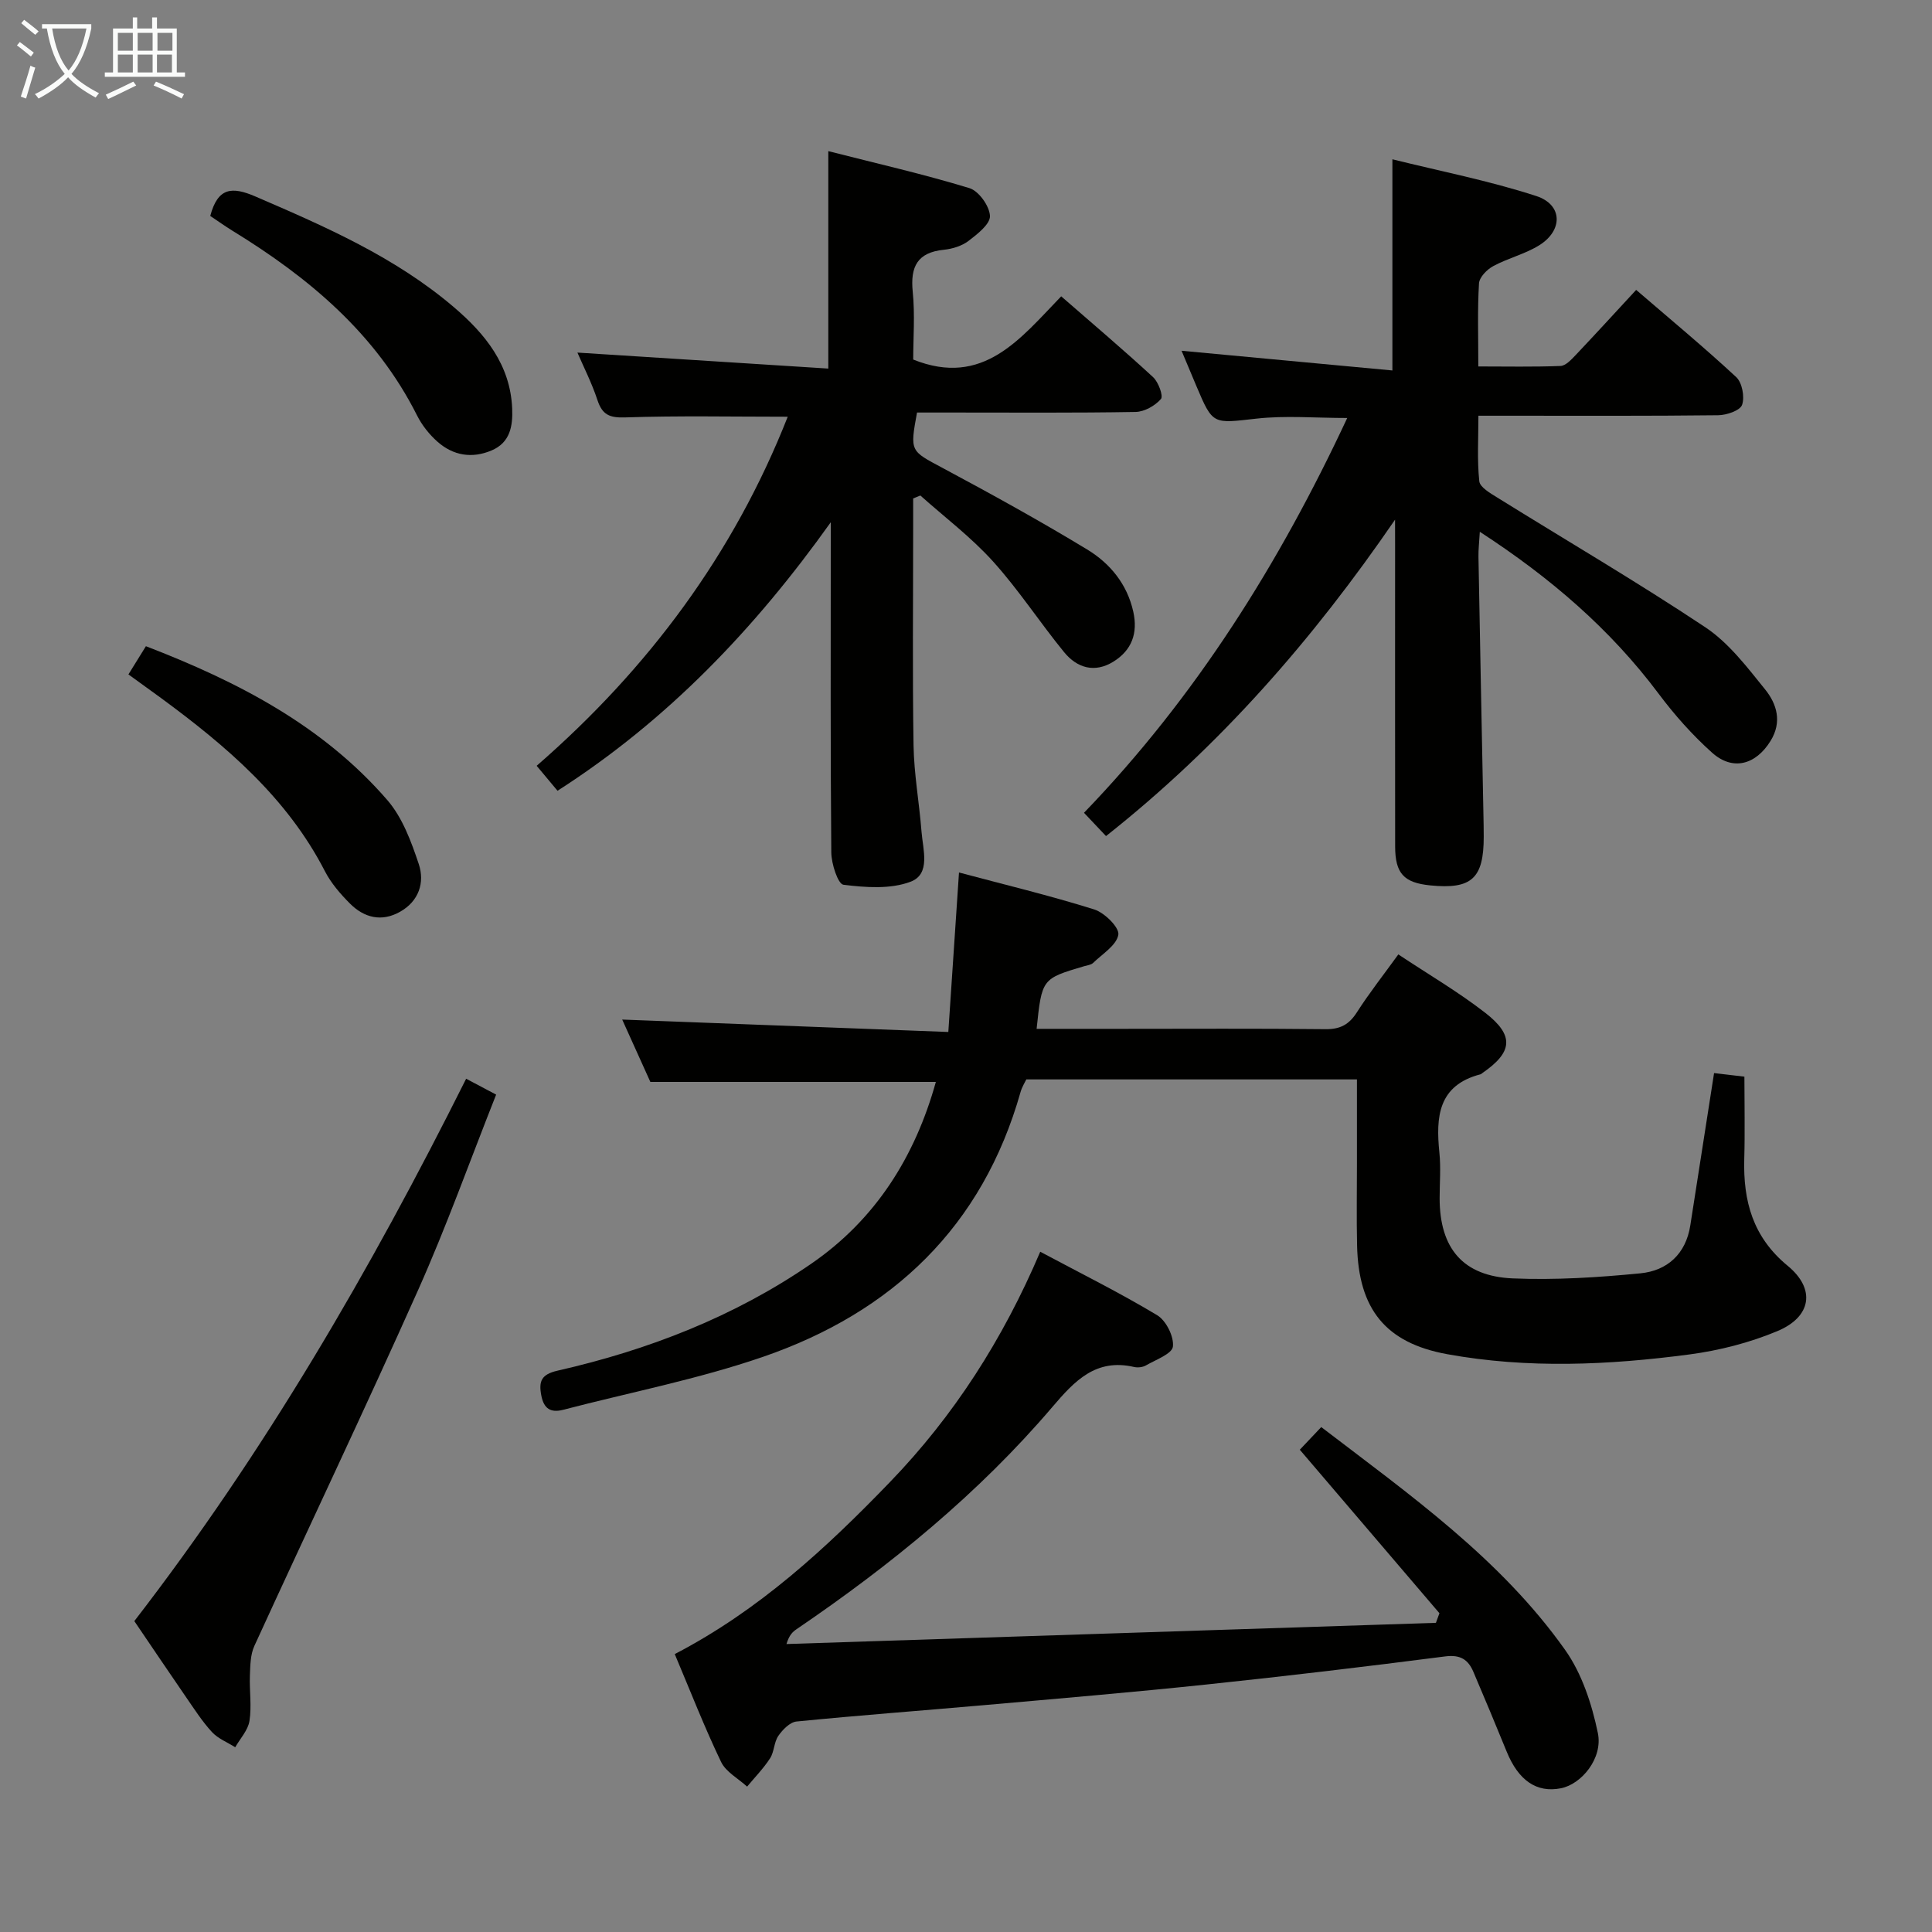 <svg enable-background="new 0 0 400 400" viewBox="0 0 400 400" xmlns="http://www.w3.org/2000/svg"><rect x="0" y="0" width="400" height="400" fill="#808080" stroke="none"/><g fill="#010100"><path d="m193.76 224c-19.7 0-38.95 0-59.11 0-1.7-3.77-3.86-8.54-5.83-12.91 22.18.84 44.18 1.68 67.52 2.57.76-11.3 1.46-21.77 2.21-33.02 9.29 2.48 18.74 4.75 28 7.65 2.13.67 5.23 3.74 4.99 5.23-.36 2.18-3.29 3.97-5.22 5.84-.43.42-1.22.49-1.85.68-8.76 2.59-8.76 2.59-9.85 12.97h17.33c14.16 0 28.33-.09 42.49.07 3.04.03 4.87-.96 6.48-3.48 2.59-4.04 5.57-7.82 8.59-12 6.21 4.13 12.41 7.75 18.02 12.11 6.05 4.7 5.64 8.14-.59 12.43-.14.09-.26.24-.41.28-8.81 2.28-9.27 8.85-8.52 16.22.32 3.13.05 6.33.05 9.49.02 10.31 4.82 16.11 15.17 16.55 8.77.37 17.63-.2 26.38-1.05 5.56-.54 9.43-3.99 10.35-9.93 1.61-10.3 3.22-20.61 4.92-31.53 1.78.21 3.82.45 6.28.74 0 5.8.13 11.42-.03 17.03-.24 8.73 1.77 16.19 8.99 22.13 5.85 4.82 4.92 10.58-2.15 13.53-5.74 2.4-12 4-18.17 4.82-16.69 2.21-33.5 2.98-50.17-.05-12.8-2.33-18.37-9.38-18.66-22.49-.13-5.66-.03-11.33-.03-17 0-5.66 0-11.32 0-17.4-22.78 0-45.34 0-68.45 0-.26.56-.88 1.52-1.18 2.56-7.88 27.92-26.57 45.66-53.34 54.88-13.45 4.63-27.55 7.36-41.36 10.96-2.62.68-4.02-.24-4.54-2.96-.56-2.95-.01-4.37 3.37-5.14 18.77-4.27 36.54-11.15 52.48-22.11 13.42-9.22 21.54-22.25 25.84-37.67z"/><path d="m288.83 107.59c-16.96 24.73-36.16 46.79-59.84 65.51-1.49-1.57-2.91-3.08-4.56-4.82 23.17-24.03 40.43-51.61 54.5-81.74-6.64 0-12.78-.54-18.78.13-9.06 1.01-9.02 1.37-12.45-6.74-1.03-2.42-2.04-4.85-3.07-7.31 14.74 1.38 29.12 2.72 43.65 4.08 0-15.06 0-28.81 0-43.72 9.86 2.45 20.03 4.43 29.8 7.61 5.49 1.79 5.55 7.13.57 10.21-2.93 1.81-6.45 2.65-9.5 4.3-1.3.7-2.87 2.31-2.94 3.59-.33 5.46-.14 10.96-.14 17.18 5.84 0 11.43.12 17.01-.1 1.07-.04 2.22-1.29 3.1-2.21 4.12-4.35 8.16-8.77 12.57-13.54 7 6.03 14.03 11.85 20.71 18.05 1.24 1.15 1.79 4.12 1.22 5.75-.41 1.18-3.2 2.13-4.94 2.15-14.49.17-28.99.1-43.49.1-1.81 0-3.63 0-6.16 0 0 4.73-.28 9.18.18 13.56.13 1.25 2.26 2.47 3.69 3.36 14.38 8.94 29.02 17.5 43.11 26.88 4.85 3.23 8.64 8.24 12.38 12.87 2.41 2.99 3.56 6.71 1.13 10.65-3.05 4.95-7.83 6.29-12.13 2.43-4.06-3.64-7.76-7.8-11.03-12.17-10.01-13.37-22.39-24.03-37.04-33.55-.12 2.13-.31 3.66-.28 5.18.32 17.81.68 35.61 1.03 53.42.03 1.5.06 3 .06 4.5.01 8.69-2.5 10.97-11.09 10.11-5.44-.55-7.24-2.47-7.25-8.04-.03-20.83-.01-41.66-.01-62.48-.01-1.74-.01-3.47-.01-5.2z"/><path d="m172 108.13c-15.69 22.02-33.79 40.99-56.57 55.59-1.48-1.76-2.84-3.4-4.32-5.17 23.15-20.15 40.79-43.86 51.98-72.27-11.53 0-22.6-.23-33.64.14-3.27.11-4.75-.54-5.76-3.6-1.17-3.55-2.9-6.93-4.14-9.82 17.43 1.11 34.7 2.21 51.94 3.31 0-15.59 0-29.83 0-45.02 9.84 2.51 19.64 4.74 29.22 7.66 1.93.59 4.16 3.71 4.25 5.75.08 1.69-2.6 3.77-4.44 5.18-1.38 1.05-3.34 1.65-5.1 1.83-5.48.55-6.97 3.49-6.45 8.68.48 4.77.1 9.63.1 14.05 14.5 5.82 22.2-4.37 30.64-13.09 6.62 5.77 12.94 11.12 19.03 16.74 1.1 1.02 2.15 3.9 1.62 4.52-1.22 1.4-3.43 2.65-5.26 2.68-12.66.22-25.32.12-37.98.12-2.46 0-4.92 0-7.26 0-1.5 8.13-1.38 7.9 5.29 11.47 10.1 5.41 20.14 10.94 29.93 16.88 4.73 2.87 8.29 7.16 9.56 12.91.97 4.41-.3 7.94-4.11 10.31-3.9 2.42-7.54 1.32-10.23-1.97-5.04-6.17-9.41-12.92-14.74-18.81-4.51-4.99-9.97-9.11-15.01-13.61-.5.2-.99.4-1.49.61v6.17c0 14.99-.16 29.99.08 44.98.1 5.95 1.19 11.89 1.65 17.84.29 3.71 1.95 8.77-2.26 10.36-4.17 1.58-9.31 1.2-13.9.63-1.14-.14-2.5-4.34-2.52-6.68-.19-21.15-.11-42.31-.11-63.47 0-1.64 0-3.27 0-4.9z"/><path d="m139.7 342.46c17.5-9.1 31.41-21.98 44.6-35.66 13.16-13.65 23.3-29.4 31.07-47.64 8.33 4.45 16.46 8.48 24.21 13.14 1.85 1.11 3.5 4.42 3.26 6.49-.18 1.52-3.56 2.73-5.6 3.91-.66.38-1.68.49-2.43.32-7.92-1.83-12.3 2.85-16.92 8.27-15.33 17.98-33.51 32.78-52.99 46.03-.79.54-1.5 1.19-2.07 3.06 44.82-1.46 89.64-2.93 134.46-4.39.24-.66.49-1.33.73-1.99-9.58-11.22-19.16-22.43-28.91-33.85 1.29-1.36 2.75-2.9 4.44-4.69 18.36 14.04 37.1 27.25 50.48 46.12 3.49 4.92 5.55 11.24 6.79 17.23 1.08 5.22-3.39 10.59-7.64 11.43-5.01 1-8.79-1.58-11.24-7.59-2.26-5.53-4.55-11.04-6.9-16.53-1.07-2.51-2.68-3.58-5.8-3.18-16.47 2.12-32.96 4.09-49.47 5.82-15.36 1.62-30.75 2.92-46.13 4.28-12.91 1.14-25.83 2.1-38.73 3.38-1.37.14-2.88 1.69-3.76 2.97-.91 1.31-.84 3.28-1.71 4.64-1.36 2.1-3.15 3.93-4.76 5.87-1.84-1.69-4.39-3.03-5.39-5.12-3.44-7.16-6.33-14.59-9.59-22.32z"/><path d="m27.81 335.63c26.91-34.85 48.85-72.58 68.7-112.29 2.05 1.09 3.86 2.04 6.21 3.29-5.43 13.7-10.28 27.3-16.15 40.45-11.02 24.7-22.66 49.12-33.92 73.72-.82 1.8-.83 4.04-.91 6.09-.12 3.14.39 6.35-.09 9.41-.3 1.92-1.92 3.64-2.95 5.45-1.63-1.03-3.55-1.78-4.81-3.14-2.01-2.18-3.64-4.73-5.34-7.19-3.58-5.2-7.1-10.43-10.74-15.79z"/><path d="m43.53 44.71c1.57-5.92 4.5-6.12 9.35-4.03 14.52 6.26 28.97 12.56 41.13 22.95 6.45 5.51 11.65 11.89 12.03 20.94.15 3.65-.41 7.08-4.31 8.71-4.04 1.69-7.89 1.04-11.12-1.8-1.71-1.5-3.24-3.43-4.26-5.46-8.54-16.99-22.43-28.56-38.24-38.26-1.54-.95-3.02-2.01-4.58-3.05z"/><path d="m26.59 139.63c1.36-2.19 2.39-3.85 3.62-5.84 19 7.32 36.6 16.41 49.99 31.87 3.12 3.61 4.95 8.59 6.5 13.23 1.28 3.83.02 7.68-3.85 9.87-3.84 2.18-7.47 1.26-10.43-1.72-1.97-1.98-3.88-4.2-5.15-6.66-7.85-15.26-20.46-25.95-33.93-35.86-2.13-1.56-4.28-3.1-6.75-4.89z"/></g><path d="m6.4 11.7c-1-.8-1.9-1.6-2.9-2.3l.6-.7c.9.7 1.9 1.4 2.9 2.2zm-2.1 8.3c.7-2.1 1.4-4.2 2-6.4.2.1.6.3 1 .4-.7 2.3-1.3 4.4-1.9 6.4zm3-12.8c-1.1-.9-2.1-1.7-2.9-2.4l.6-.7c1 .8 2 1.5 3 2.4zm1.4-1.3v-.9h10.2v.9c-.9 4.2-2.3 7.3-4.1 9.4 1.3 1.4 3.2 2.7 5.7 4-.2.2-.4.5-.7.9-2.5-1.4-4.4-2.7-5.7-4.2-1.4 1.5-3.5 3-6.1 4.4 0 0 0 0-.1-.1-.3-.4-.5-.7-.7-.8 2.7-1.3 4.7-2.8 6.2-4.2-1.8-2.2-3-5.3-3.7-9.4zm9.2 0h-7.1c.6 3.8 1.7 6.7 3.4 8.7 1.7-2 2.9-4.8 3.7-8.7z" fill="#fafbfa"/><path d="m31.6 3.6h.9v2.3h4.1v9.1h1.7v.9h-16.6v-.9h1.7v-9.1h4.1v-2.3h.9v2.3h3.1v-2.3zm-4 13.3.6.8c-1.9.9-3.8 1.9-5.8 2.8-.2-.3-.3-.6-.5-.9 2-.9 3.9-1.8 5.7-2.7zm-3.2-10.1v3.7h3.1v-3.7zm0 4.5v3.7h3.1v-3.7zm4.1-4.5v3.7h3.1v-3.7zm0 4.5v3.7h3.1v-3.7zm9.1 9.1c-2.1-1.1-4.1-2-5.8-2.7l.5-.8c2.2.9 4.1 1.8 5.8 2.6zm-1.9-13.6h-3.1v3.7h3.1zm-3.2 4.5v3.7h3.1v-3.7z" fill="#fafbfa"/></svg>
